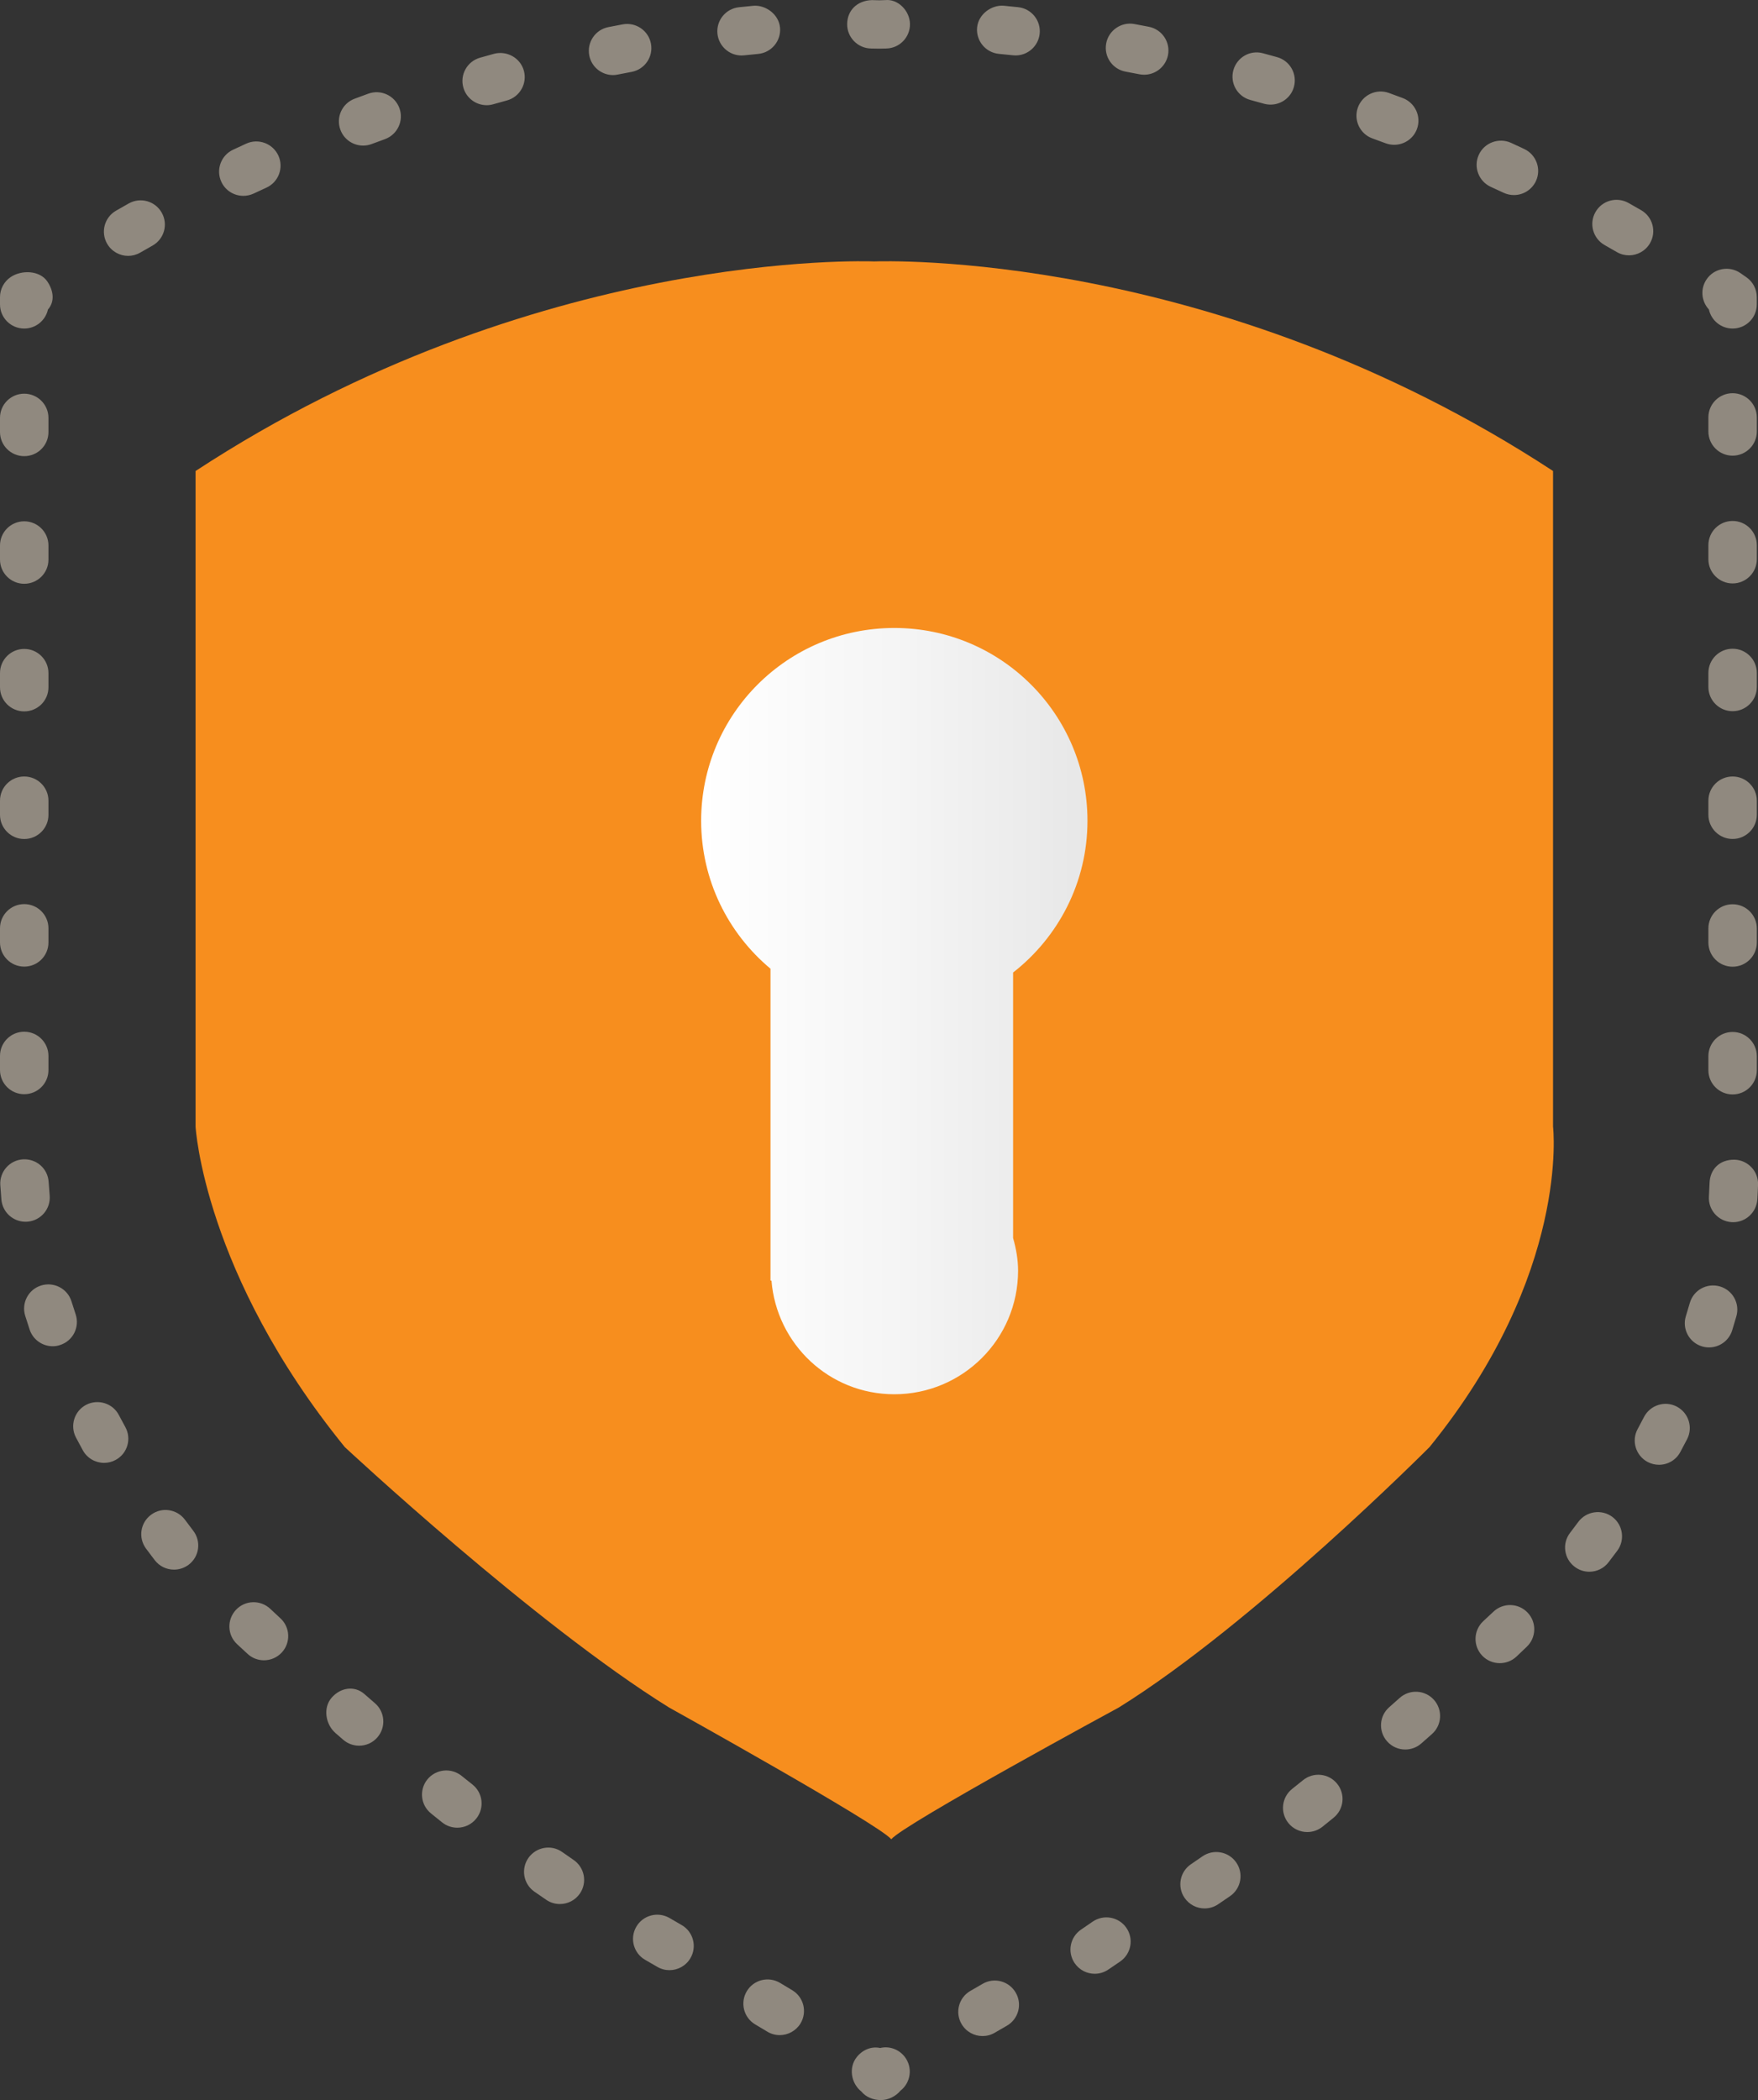 <?xml version="1.0" encoding="utf-8"?>
<!-- Generator: Adobe Illustrator 18.1.1, SVG Export Plug-In . SVG Version: 6.00 Build 0)  -->
<svg version="1.1" id="Layer_1" xmlns="http://www.w3.org/2000/svg" xmlns:xlink="http://www.w3.org/1999/xlink" x="0px" y="0px"
	 width="36px" height="43px" viewBox="0 0 36 43" enable-background="new 0 0 36 43" xml:space="preserve">
<rect x="0" y="0" width="36" height="43" fill="#333333" stroke="none"/>
<g>
	<g>
		<path fill="#90897F" d="M35.48,6.727c-0.238,0-0.437-0.167-0.486-0.391c-0.155-0.166-0.18-0.424-0.045-0.619
			c0.155-0.226,0.465-0.281,0.69-0.126l0.125,0.087c0.133,0.093,0.211,0.244,0.211,0.405v0.149
			C35.976,6.506,35.754,6.727,35.48,6.727z"/>
	</g>
	<g>
		<path fill="#90897F" d="M2.624,5.239c-0.172,0-0.338-0.089-0.43-0.248c-0.137-0.237-0.056-0.54,0.182-0.677l0.26-0.148
			c0.239-0.135,0.542-0.05,0.676,0.189c0.135,0.239,0.05,0.54-0.189,0.674L2.872,5.172C2.794,5.217,2.709,5.239,2.624,5.239z
			 M33.358,5.228c-0.085,0-0.171-0.021-0.249-0.067l-0.251-0.144c-0.238-0.135-0.322-0.438-0.186-0.675
			c0.135-0.238,0.437-0.321,0.677-0.186l0.259,0.148c0.237,0.137,0.318,0.44,0.18,0.677C33.695,5.14,33.528,5.228,33.358,5.228z
			 M4.983,4.01c-0.186,0-0.365-0.105-0.449-0.284C4.417,3.479,4.523,3.184,4.77,3.067l0.272-0.126
			c0.248-0.113,0.543-0.005,0.658,0.244c0.114,0.249,0.005,0.543-0.244,0.657L5.195,3.963C5.126,3.995,5.054,4.01,4.983,4.01z
			 M31.002,3.994c-0.072,0-0.143-0.015-0.212-0.047l-0.262-0.121c-0.249-0.114-0.359-0.408-0.245-0.657
			c0.114-0.249,0.41-0.356,0.658-0.245l0.273,0.127c0.247,0.117,0.354,0.412,0.237,0.66C31.365,3.89,31.187,3.994,31.002,3.994z
			 M7.436,2.981c-0.202,0-0.391-0.123-0.465-0.323C6.875,2.402,7.006,2.116,7.263,2.021l0.279-0.103
			C7.8,1.825,8.084,1.956,8.179,2.214C8.273,2.471,8.14,2.755,7.883,2.849L7.609,2.95C7.552,2.971,7.494,2.981,7.436,2.981z
			 M28.55,2.965c-0.058,0-0.116-0.01-0.174-0.031l-0.27-0.099c-0.258-0.092-0.392-0.376-0.3-0.633
			c0.093-0.257,0.376-0.392,0.635-0.299l0.282,0.104c0.257,0.096,0.388,0.381,0.292,0.637C28.941,2.842,28.751,2.965,28.55,2.965z
			 M9.966,2.154c-0.216,0-0.414-0.141-0.477-0.359c-0.076-0.263,0.077-0.538,0.34-0.613l0.289-0.081
			c0.262-0.068,0.537,0.083,0.61,0.347c0.072,0.264-0.084,0.537-0.348,0.609l-0.277,0.077C10.057,2.148,10.011,2.154,9.966,2.154z
			 M26.018,2.142c-0.045,0-0.089-0.006-0.134-0.018l-0.279-0.077c-0.265-0.071-0.421-0.344-0.349-0.608
			c0.073-0.263,0.341-0.422,0.609-0.348l0.287,0.079c0.265,0.074,0.418,0.347,0.344,0.611C26.435,2,26.235,2.142,26.018,2.142z
			 M12.554,1.537c-0.233,0-0.441-0.164-0.487-0.401c-0.052-0.269,0.123-0.529,0.392-0.581l0.292-0.056
			c0.269-0.05,0.529,0.127,0.579,0.395c0.051,0.269-0.127,0.528-0.396,0.578l-0.286,0.055C12.617,1.534,12.585,1.537,12.554,1.537z
			 M23.43,1.53c-0.032,0-0.064-0.003-0.096-0.009l-0.283-0.054c-0.27-0.049-0.448-0.307-0.399-0.576
			c0.048-0.27,0.312-0.449,0.578-0.399l0.295,0.056c0.27,0.052,0.445,0.313,0.393,0.581C23.87,1.366,23.663,1.53,23.43,1.53z
			 M20.797,1.135c-0.018,0-0.036-0.001-0.053-0.003l-0.288-0.029c-0.273-0.026-0.473-0.269-0.447-0.541
			c0.027-0.273,0.295-0.463,0.542-0.445l0.298,0.03c0.273,0.029,0.47,0.273,0.441,0.545C21.262,0.946,21.047,1.135,20.797,1.135z
			 M14.692,0.693c-0.029-0.272,0.168-0.516,0.441-0.545l0.298-0.03c0.247-0.018,0.515,0.172,0.542,0.445
			c0.026,0.272-0.174,0.515-0.447,0.541l-0.288,0.029c-0.017,0.002-0.035,0.003-0.053,0.003C14.935,1.136,14.72,0.947,14.692,0.693z
			 M18.007,0.996l-0.171-0.003c-0.274-0.005-0.493-0.231-0.488-0.504c0.004-0.273,0.2-0.476,0.505-0.487l0.154,0.004l0.123-0.004
			c0.255-0.027,0.5,0.214,0.504,0.488c0.005,0.273-0.214,0.499-0.488,0.503L18.007,0.996z"/>
	</g>
	<g>
		<path fill="#90897F" d="M0.496,6.727C0.222,6.727,0,6.506,0,6.232V6.083C0,5.92,0.081,5.767,0.217,5.674
			c0.226-0.153,0.598-0.138,0.751,0.088C1.101,5.956,1.122,6.18,0.982,6.337C0.933,6.56,0.734,6.727,0.496,6.727z"/>
	</g>
	<g>
		<path fill="#90897F" d="M15.967,41.67c-0.087,0-0.176-0.023-0.256-0.072l-0.249-0.149c-0.235-0.141-0.31-0.446-0.168-0.68
			c0.141-0.234,0.445-0.31,0.682-0.167l0.248,0.149c0.235,0.141,0.31,0.445,0.169,0.68C16.299,41.584,16.135,41.67,15.967,41.67z
			 M13.709,40.34c-0.085,0-0.172-0.022-0.251-0.069l-0.246-0.142c-0.238-0.136-0.32-0.439-0.183-0.676
			c0.136-0.238,0.439-0.319,0.678-0.183l0.255,0.148c0.236,0.138,0.315,0.442,0.176,0.677C14.045,40.253,13.879,40.34,13.709,40.34z
			 M11.465,38.986c-0.095,0-0.192-0.027-0.277-0.085l-0.247-0.17c-0.224-0.158-0.277-0.467-0.119-0.691
			c0.159-0.223,0.469-0.278,0.692-0.118l0.229,0.159c0.227,0.153,0.287,0.461,0.134,0.687C11.781,38.91,11.624,38.986,11.465,38.986
			z M9.364,37.423c-0.108,0-0.217-0.035-0.308-0.107L8.825,37.13c-0.213-0.172-0.245-0.485-0.072-0.697
			c0.174-0.212,0.486-0.243,0.699-0.072l0.222,0.177c0.215,0.17,0.251,0.482,0.08,0.697C9.655,37.359,9.511,37.423,9.364,37.423z
			 M7.354,35.744c-0.115,0-0.23-0.04-0.324-0.12l-0.16-0.139c-0.207-0.18-0.258-0.519-0.078-0.725
			c0.181-0.206,0.463-0.253,0.669-0.075c0,0,0.062,0.054,0.062,0.054l0.154,0.134c0.208,0.178,0.231,0.492,0.052,0.699
			C7.632,35.686,7.493,35.744,7.354,35.744z M5.405,33.995c-0.121,0-0.242-0.044-0.337-0.133l-0.214-0.198
			c-0.2-0.187-0.21-0.5-0.023-0.701c0.188-0.201,0.501-0.21,0.702-0.023l0.21,0.196c0.201,0.186,0.213,0.499,0.027,0.7
			C5.671,33.942,5.538,33.995,5.405,33.995z M3.563,32.139c-0.15,0-0.298-0.067-0.395-0.195l-0.178-0.236
			c-0.163-0.221-0.117-0.53,0.104-0.693c0.22-0.164,0.531-0.116,0.694,0.103l0.17,0.226c0.166,0.217,0.125,0.528-0.094,0.694
			C3.773,32.106,3.668,32.139,3.563,32.139z M2.132,29.953c-0.175,0-0.345-0.093-0.435-0.256l-0.142-0.264
			c-0.127-0.242-0.033-0.542,0.209-0.669c0.243-0.125,0.544-0.033,0.67,0.21l0.132,0.245c0.132,0.24,0.045,0.541-0.195,0.672
			C2.296,29.933,2.213,29.953,2.132,29.953z M1.079,27.565c-0.209,0-0.403-0.133-0.472-0.341l-0.091-0.283
			c-0.081-0.261,0.064-0.539,0.326-0.62c0.262-0.081,0.541,0.064,0.622,0.326l0.086,0.267c0.085,0.26-0.056,0.54-0.317,0.625
			C1.182,27.557,1.13,27.565,1.079,27.565z M0.523,25.016c-0.254,0-0.47-0.193-0.494-0.45l-0.023-0.304
			c-0.016-0.273,0.192-0.508,0.465-0.524c0.278-0.015,0.509,0.192,0.525,0.464l0.021,0.273c0.025,0.272-0.175,0.514-0.449,0.539
			C0.553,25.015,0.538,25.016,0.523,25.016z M0.496,22.404C0.222,22.404,0,22.183,0,21.909V21.62c0-0.274,0.222-0.495,0.496-0.495
			s0.496,0.222,0.496,0.495v0.289C0.993,22.183,0.771,22.404,0.496,22.404z M0.496,19.792C0.222,19.792,0,19.57,0,19.296v-0.289
			c0-0.274,0.222-0.495,0.496-0.495s0.496,0.222,0.496,0.495v0.289C0.993,19.57,0.771,19.792,0.496,19.792z M0.496,17.179
			C0.222,17.179,0,16.957,0,16.683v-0.289c0-0.274,0.222-0.495,0.496-0.495s0.496,0.222,0.496,0.495v0.289
			C0.993,16.957,0.771,17.179,0.496,17.179z M0.496,14.566C0.222,14.566,0,14.345,0,14.071v-0.289c0-0.274,0.222-0.495,0.496-0.495
			s0.496,0.222,0.496,0.495v0.289C0.993,14.345,0.771,14.566,0.496,14.566z M0.496,11.953C0.222,11.953,0,11.731,0,11.458v-0.289
			c0-0.274,0.222-0.495,0.496-0.495s0.496,0.222,0.496,0.495v0.289C0.993,11.731,0.771,11.953,0.496,11.953z M0.496,9.34
			C0.222,9.34,0,9.119,0,8.845V8.556c0-0.274,0.222-0.495,0.496-0.495s0.496,0.222,0.496,0.495v0.289
			C0.993,9.119,0.771,9.34,0.496,9.34z"/>
	</g>
	<g>
		<path fill="#90897F" d="M18.038,43c-0.149,0-0.304-0.058-0.398-0.174c-0.214-0.17-0.266-0.493-0.095-0.707
			c0.121-0.152,0.305-0.224,0.479-0.185c0.184-0.045,0.381,0.023,0.503,0.18c0.167,0.217,0.127,0.528-0.09,0.696
			C18.342,42.925,18.188,43,18.038,43z"/>
	</g>
	<path fill="#90897F" d="M20.12,41.689c-0.17,0-0.335-0.087-0.428-0.244c-0.14-0.236-0.06-0.54,0.175-0.678l0.258-0.149
		c0.238-0.137,0.541-0.053,0.677,0.186c0.136,0.238,0.052,0.54-0.186,0.675l-0.244,0.141C20.293,41.667,20.206,41.689,20.12,41.689z
		 M24.667,39.076c-0.159,0-0.316-0.077-0.412-0.22c-0.153-0.227-0.092-0.535,0.136-0.687l0.232-0.159
		c0.223-0.155,0.533-0.103,0.691,0.123c0.157,0.224,0.102,0.533-0.123,0.69l-0.247,0.168C24.859,39.049,24.763,39.076,24.667,39.076
		z M22.417,40.414c-0.159,0-0.316-0.077-0.412-0.22c-0.153-0.227-0.092-0.535,0.136-0.687l0.232-0.159
		c0.223-0.155,0.533-0.103,0.691,0.123c0.157,0.224,0.102,0.533-0.123,0.69l-0.247,0.168C22.609,40.386,22.513,40.414,22.417,40.414
		z M26.77,37.512c-0.145,0-0.291-0.064-0.389-0.187c-0.171-0.215-0.135-0.526,0.08-0.697l0.221-0.177
		c0.211-0.173,0.525-0.143,0.698,0.07c0.174,0.212,0.143,0.523-0.07,0.697l-0.231,0.187C26.987,37.477,26.879,37.512,26.77,37.512z
		 M28.776,35.822c-0.138,0-0.274-0.057-0.372-0.168c-0.181-0.205-0.162-0.519,0.045-0.699l0.214-0.19
		c0.206-0.183,0.518-0.164,0.701,0.04c0.182,0.204,0.165,0.518-0.04,0.7l-0.22,0.194C29.01,35.782,28.892,35.822,28.776,35.822z
		 M30.712,34.054c-0.132,0-0.263-0.052-0.361-0.155c-0.188-0.199-0.179-0.513,0.019-0.701L30.582,33
		c0.2-0.189,0.514-0.179,0.701,0.02c0.188,0.198,0.179,0.512-0.02,0.7l-0.209,0.199C30.957,34.01,30.834,34.054,30.712,34.054z
		 M32.546,32.182c-0.106,0-0.211-0.033-0.301-0.102c-0.218-0.165-0.261-0.477-0.094-0.694l0.17-0.226
		c0.166-0.22,0.476-0.263,0.695-0.102c0.219,0.164,0.266,0.474,0.102,0.694l-0.177,0.234C32.843,32.115,32.696,32.182,32.546,32.182
		z M33.973,29.992c-0.08,0-0.161-0.019-0.236-0.059c-0.241-0.131-0.332-0.431-0.202-0.672l0.131-0.248
		c0.126-0.244,0.428-0.339,0.669-0.213c0.243,0.126,0.339,0.425,0.213,0.668l-0.139,0.263C34.32,29.898,34.149,29.992,33.973,29.992
		z M34.997,27.589c-0.048,0-0.098-0.007-0.146-0.022c-0.262-0.08-0.409-0.358-0.328-0.619l0.08-0.267
		c0.075-0.263,0.344-0.416,0.613-0.342c0.264,0.075,0.417,0.349,0.341,0.613l-0.086,0.288C35.405,27.452,35.21,27.589,34.997,27.589
		z M35.491,25.025c-0.012,0-0.022,0-0.033-0.001c-0.274-0.018-0.481-0.254-0.463-0.526l0.013-0.274
		c0.009-0.273,0.194-0.483,0.513-0.479c0.273,0.009,0.489,0.238,0.48,0.512c-0.003,0.094-0.008,0.195-0.015,0.305
		C35.968,24.823,35.75,25.025,35.491,25.025z M35.48,22.409c-0.274,0-0.496-0.222-0.496-0.495v-0.289
		c0-0.274,0.222-0.495,0.496-0.495c0.274,0,0.496,0.222,0.496,0.495v0.289C35.976,22.188,35.754,22.409,35.48,22.409z M35.48,19.794
		c-0.274,0-0.496-0.222-0.496-0.495v-0.289c0-0.274,0.222-0.495,0.496-0.495c0.274,0,0.496,0.222,0.496,0.495v0.289
		C35.976,19.572,35.754,19.794,35.48,19.794z M35.48,17.178c-0.274,0-0.496-0.222-0.496-0.495v-0.289
		c0-0.274,0.222-0.495,0.496-0.495c0.274,0,0.496,0.222,0.496,0.495v0.289C35.976,16.956,35.754,17.178,35.48,17.178z M35.48,14.562
		c-0.274,0-0.496-0.222-0.496-0.495v-0.289c0-0.274,0.222-0.495,0.496-0.495c0.274,0,0.496,0.222,0.496,0.495v0.289
		C35.976,14.34,35.754,14.562,35.48,14.562z M35.48,11.946c-0.274,0-0.496-0.222-0.496-0.495v-0.289
		c0-0.274,0.222-0.495,0.496-0.495c0.274,0,0.496,0.222,0.496,0.495v0.289C35.976,11.724,35.754,11.946,35.48,11.946z M35.48,9.33
		c-0.274,0-0.496-0.222-0.496-0.495V8.546c0-0.274,0.222-0.495,0.496-0.495c0.274,0,0.496,0.222,0.496,0.495v0.289
		C35.976,9.108,35.754,9.33,35.48,9.33z"/>
	<path fill="#F78E1E" d="M31.803,23.07V9.644C24.853,5.092,18.03,5.349,17.901,5.353c-0.129-0.004-6.947-0.261-13.896,4.291V23.07
		c0,0,0.167,3.004,3.055,6.559c0,0,3.876,3.616,6.641,5.333c0,0,4.304,2.392,4.55,2.698c0.244-0.306,4.659-2.698,4.659-2.698
		c2.765-1.717,6.364-5.333,6.364-5.333C32.161,26.074,31.803,23.07,31.803,23.07z"/>
	<linearGradient id="SVGID_1_" gradientUnits="userSpaceOnUse" x1="14.358" y1="20.703" x2="22.269" y2="20.703">
		<stop  offset="0" style="stop-color:#FFFFFF"/>
		<stop  offset="0.541" style="stop-color:#F4F4F4"/>
		<stop  offset="1" style="stop-color:#E7E7E7"/>
	</linearGradient>
	<path fill="url(#SVGID_1_)" d="M22.269,16.806c0-2.181-1.771-3.948-3.955-3.948c-2.185,0-3.956,1.767-3.956,3.948
		c0,1.217,0.553,2.305,1.42,3.029v6.18v0.003v0.002v0.2h0.02c0.105,1.301,1.183,2.328,2.515,2.328c1.4,0,2.535-1.133,2.535-2.53
		c0-0.234-0.042-0.456-0.102-0.67v-5.435C21.672,19.19,22.269,18.067,22.269,16.806z"/>
</g>
</svg>
